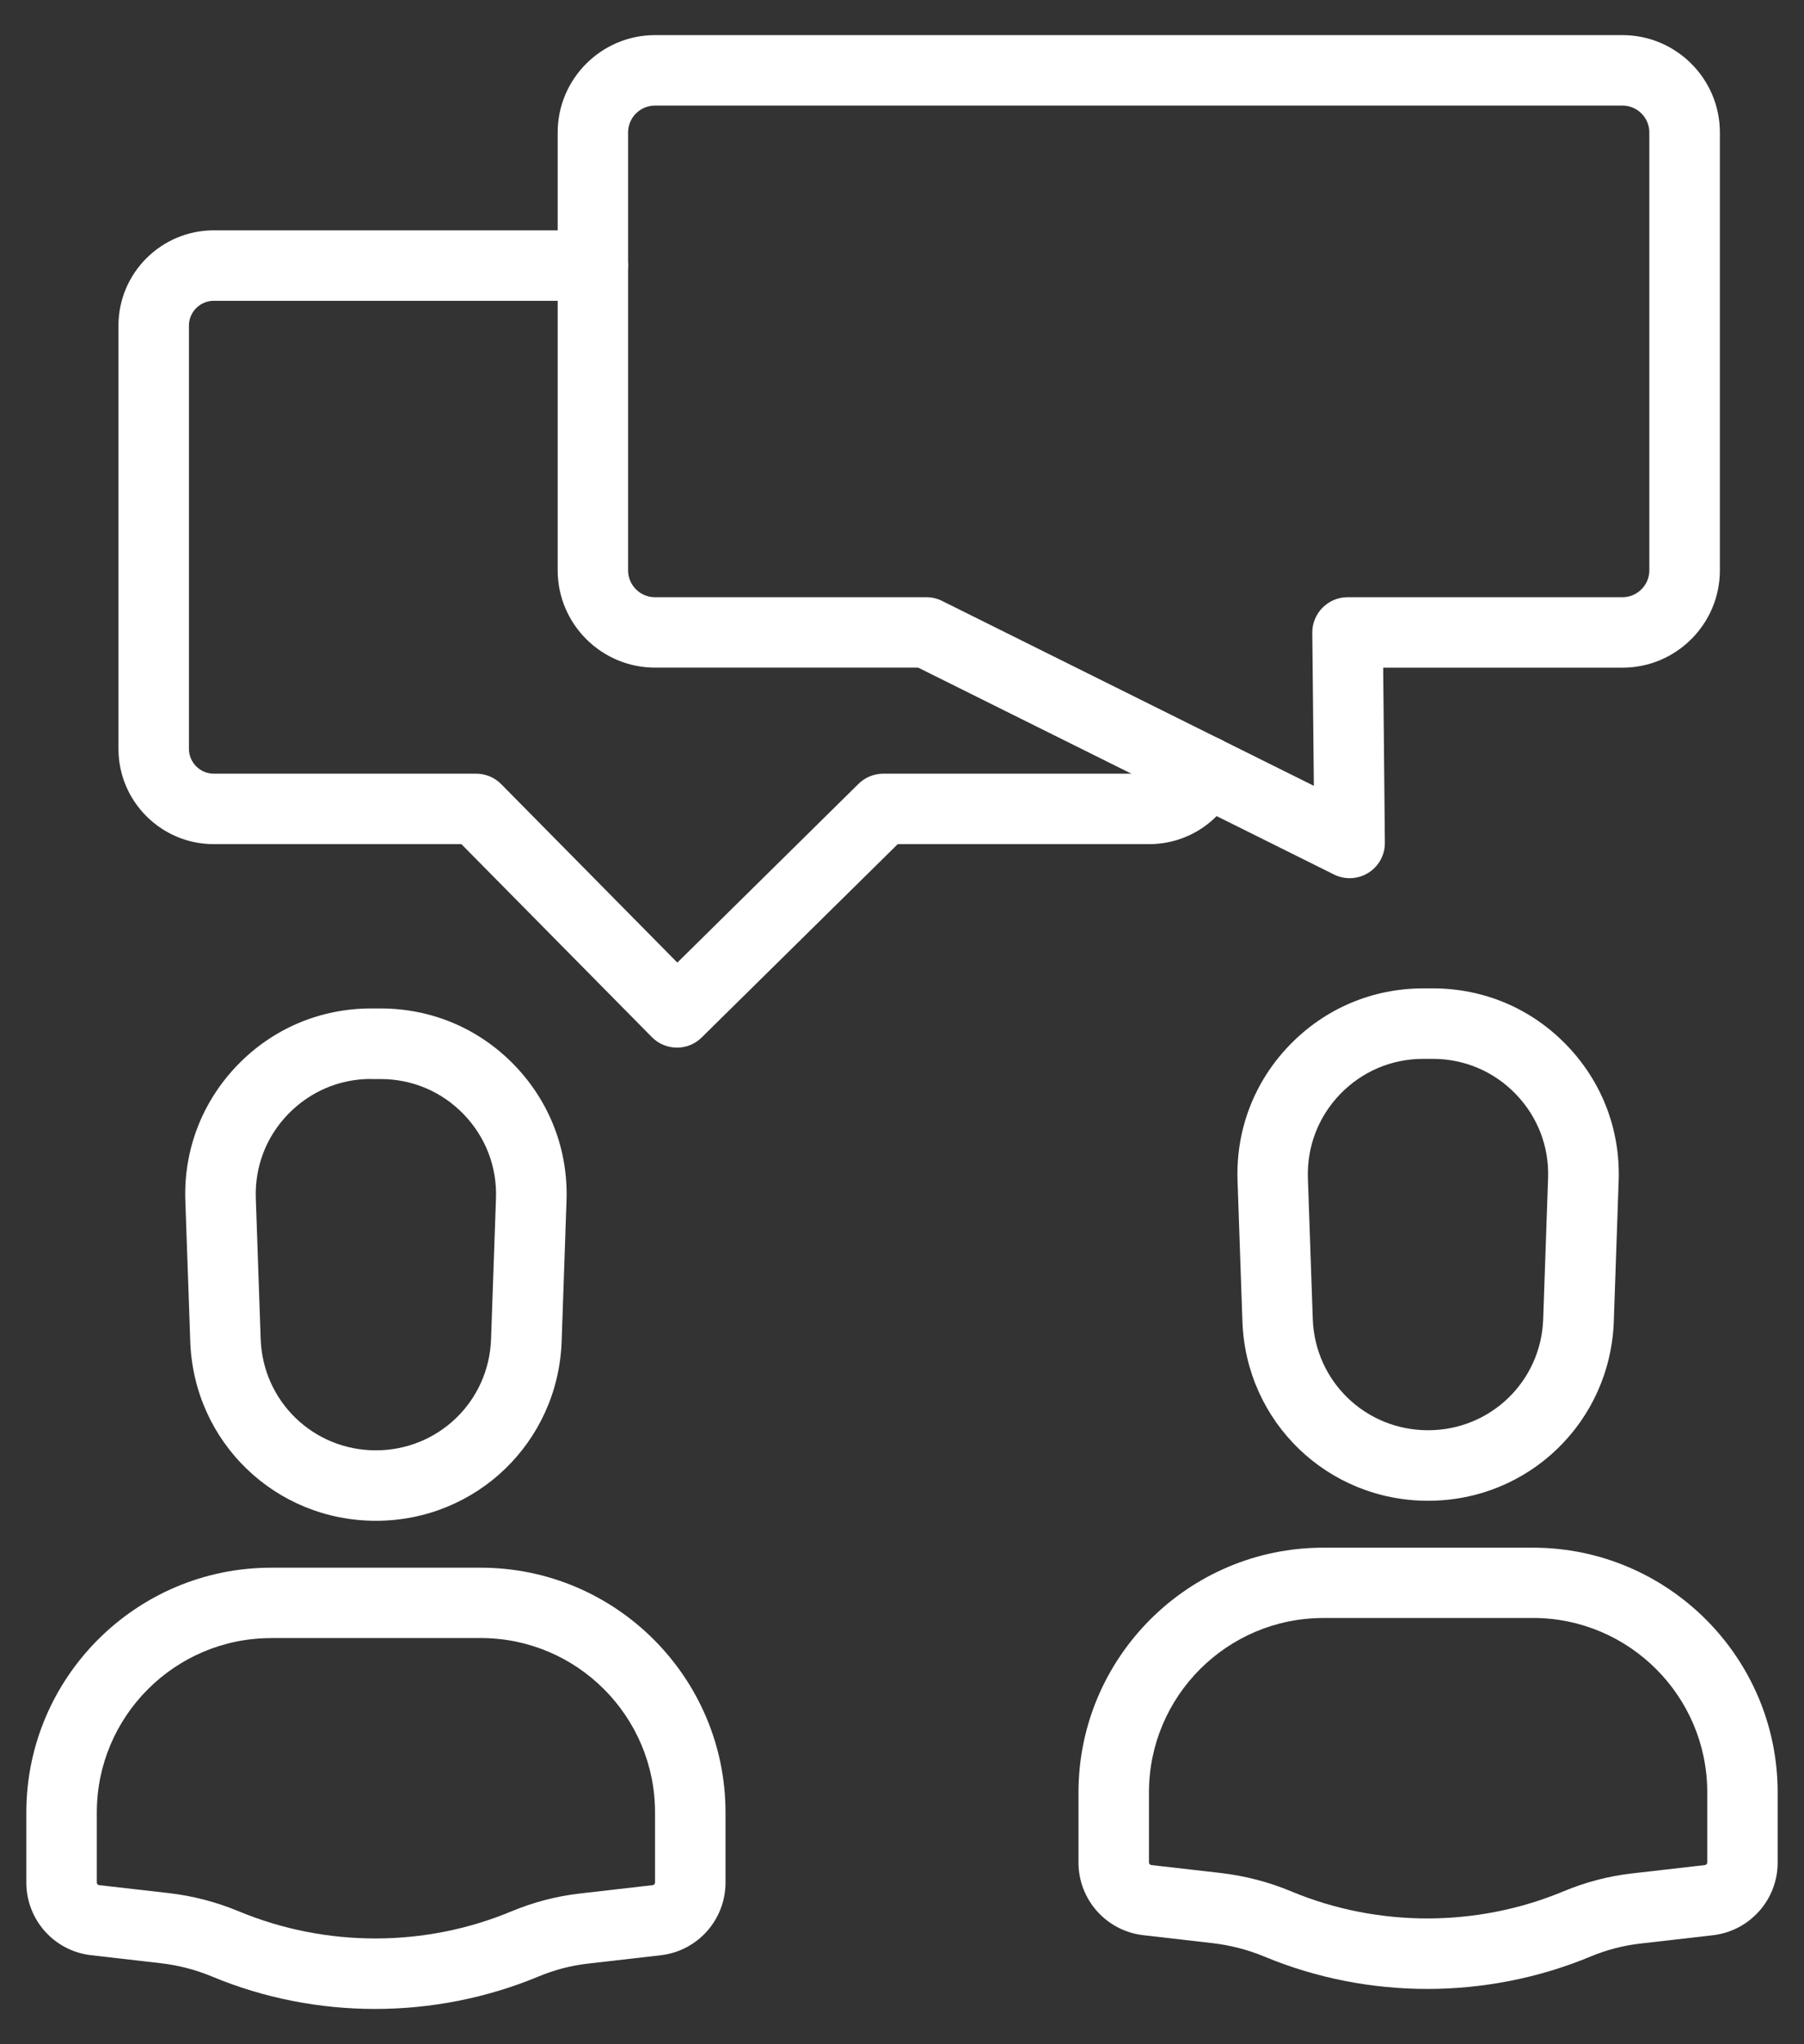 <svg width="30" height="34" viewBox="0 0 30 34" fill="none" xmlns="http://www.w3.org/2000/svg">
<rect x="0" y="0" width="30" height="34" fill="#333333" stroke="none"/>
<path d="M6.238 33.413C5.314 33.413 4.391 33.234 3.531 32.876C3.25 32.759 2.963 32.685 2.669 32.652L1.514 32.519C0.9 32.449 0.438 31.929 0.438 31.311V30.145C0.438 27.901 2.264 26.074 4.509 26.074H7.994C10.238 26.074 12.065 27.901 12.065 30.145V31.311C12.065 31.929 11.602 32.449 10.988 32.52L9.768 32.66C9.49 32.693 9.217 32.764 8.959 32.872C8.095 33.232 7.166 33.413 6.238 33.413ZM4.509 27.245C2.91 27.245 1.61 28.546 1.61 30.144V31.31C1.61 31.332 1.626 31.351 1.649 31.354L2.805 31.486C3.207 31.532 3.6 31.635 3.973 31.79C5.421 32.392 7.071 32.39 8.507 31.789C8.868 31.639 9.247 31.539 9.635 31.494L10.854 31.354C10.877 31.351 10.893 31.332 10.893 31.31V30.143C10.893 28.544 9.593 27.244 7.995 27.244H4.509V27.245Z" fill="white"/>
<path d="M6.251 25.294C4.578 25.294 3.222 23.984 3.164 22.312L3.082 19.969C3.053 19.125 3.361 18.325 3.948 17.716C4.535 17.108 5.324 16.773 6.17 16.773H6.333C7.179 16.773 7.968 17.108 8.555 17.716C9.142 18.325 9.45 19.125 9.421 19.969L9.34 22.312C9.28 23.984 7.924 25.294 6.251 25.294ZM6.17 17.945C5.645 17.945 5.156 18.154 4.791 18.531C4.426 18.908 4.236 19.405 4.254 19.929L4.335 22.271C4.371 23.309 5.213 24.122 6.25 24.122C7.288 24.122 8.13 23.31 8.166 22.273L8.248 19.93C8.266 19.406 8.075 18.91 7.71 18.532C7.346 18.155 6.856 17.947 6.331 17.947H6.17V17.945Z" fill="white"/>
<path d="M11.258 17.424C11.107 17.424 10.955 17.366 10.841 17.25L7.673 14.04H3.555C2.681 14.04 1.97 13.329 1.97 12.455V5.415C1.97 4.542 2.681 3.831 3.555 3.831H9.859C10.183 3.831 10.445 4.094 10.445 4.417C10.445 4.74 10.183 5.003 9.859 5.003H3.555C3.328 5.003 3.142 5.188 3.142 5.415V12.455C3.142 12.682 3.328 12.868 3.555 12.868H7.919C8.076 12.868 8.225 12.93 8.336 13.043L11.264 16.01L14.277 13.037C14.387 12.928 14.535 12.868 14.688 12.868H19.107C19.275 12.868 19.43 12.762 19.491 12.606C19.61 12.305 19.951 12.158 20.252 12.277C20.553 12.396 20.7 12.737 20.581 13.038C20.34 13.646 19.762 14.04 19.107 14.04H14.929L11.669 17.255C11.555 17.369 11.406 17.424 11.258 17.424Z" fill="white"/>
<path d="M23.736 33.08C22.813 33.08 21.889 32.901 21.028 32.543C21.027 32.543 21.019 32.539 21.018 32.539C20.747 32.427 20.46 32.353 20.167 32.319L19.011 32.186C18.398 32.115 17.935 31.596 17.935 30.977V29.812C17.935 27.568 19.762 25.741 22.006 25.741H25.491C27.736 25.741 29.562 27.568 29.562 29.812V30.979C29.562 31.596 29.099 32.115 28.486 32.187L27.266 32.327C26.988 32.36 26.715 32.431 26.456 32.539C25.593 32.899 24.664 33.08 23.736 33.08ZM22.006 26.911C20.407 26.911 19.107 28.212 19.107 29.81V30.976C19.107 30.998 19.124 31.017 19.146 31.02L20.302 31.152C20.704 31.199 21.097 31.301 21.47 31.456C21.471 31.456 21.48 31.46 21.481 31.461C22.917 32.058 24.567 32.057 26.005 31.455C26.365 31.305 26.744 31.205 27.132 31.16L28.352 31.02C28.375 31.017 28.391 30.998 28.391 30.976V29.809C28.391 28.21 27.09 26.91 25.492 26.91H22.006V26.911Z" fill="white"/>
<path d="M23.749 24.961C22.075 24.961 20.72 23.651 20.661 21.979L20.58 19.636C20.551 18.791 20.857 17.991 21.445 17.383C22.033 16.774 22.822 16.439 23.668 16.439H23.831C24.677 16.439 25.466 16.774 26.053 17.383C26.64 17.991 26.947 18.791 26.918 19.636L26.837 21.979C26.777 23.651 25.422 24.961 23.749 24.961ZM23.667 17.611C23.142 17.611 22.652 17.82 22.287 18.197C21.923 18.574 21.733 19.071 21.75 19.595L21.831 21.938C21.867 22.975 22.709 23.788 23.748 23.788C24.786 23.788 25.628 22.975 25.663 21.938L25.744 19.595C25.763 19.071 25.571 18.575 25.207 18.197C24.843 17.82 24.352 17.611 23.828 17.611H23.667Z" fill="white"/>
<path d="M22.444 14.606C22.355 14.606 22.266 14.586 22.184 14.545L15.269 11.104H10.893C10.001 11.104 9.274 10.378 9.274 9.485V2.203C9.274 1.311 10.001 0.584 10.893 0.584H26.981C27.874 0.584 28.601 1.311 28.601 2.203V9.486C28.601 10.379 27.874 11.105 26.981 11.105H23.002L23.03 14.015C23.032 14.219 22.928 14.41 22.755 14.517C22.66 14.577 22.553 14.606 22.444 14.606ZM10.892 1.756C10.645 1.756 10.445 1.957 10.445 2.203V9.486C10.445 9.733 10.646 9.933 10.892 9.933H15.406C15.497 9.933 15.586 9.954 15.667 9.995L21.849 13.07L21.823 10.525C21.821 10.369 21.883 10.219 21.993 10.107C22.104 9.996 22.253 9.933 22.409 9.933H26.98C27.227 9.933 27.428 9.732 27.428 9.486V2.203C27.428 1.956 27.227 1.756 26.98 1.756H10.892Z" fill="white"/>
</svg>
